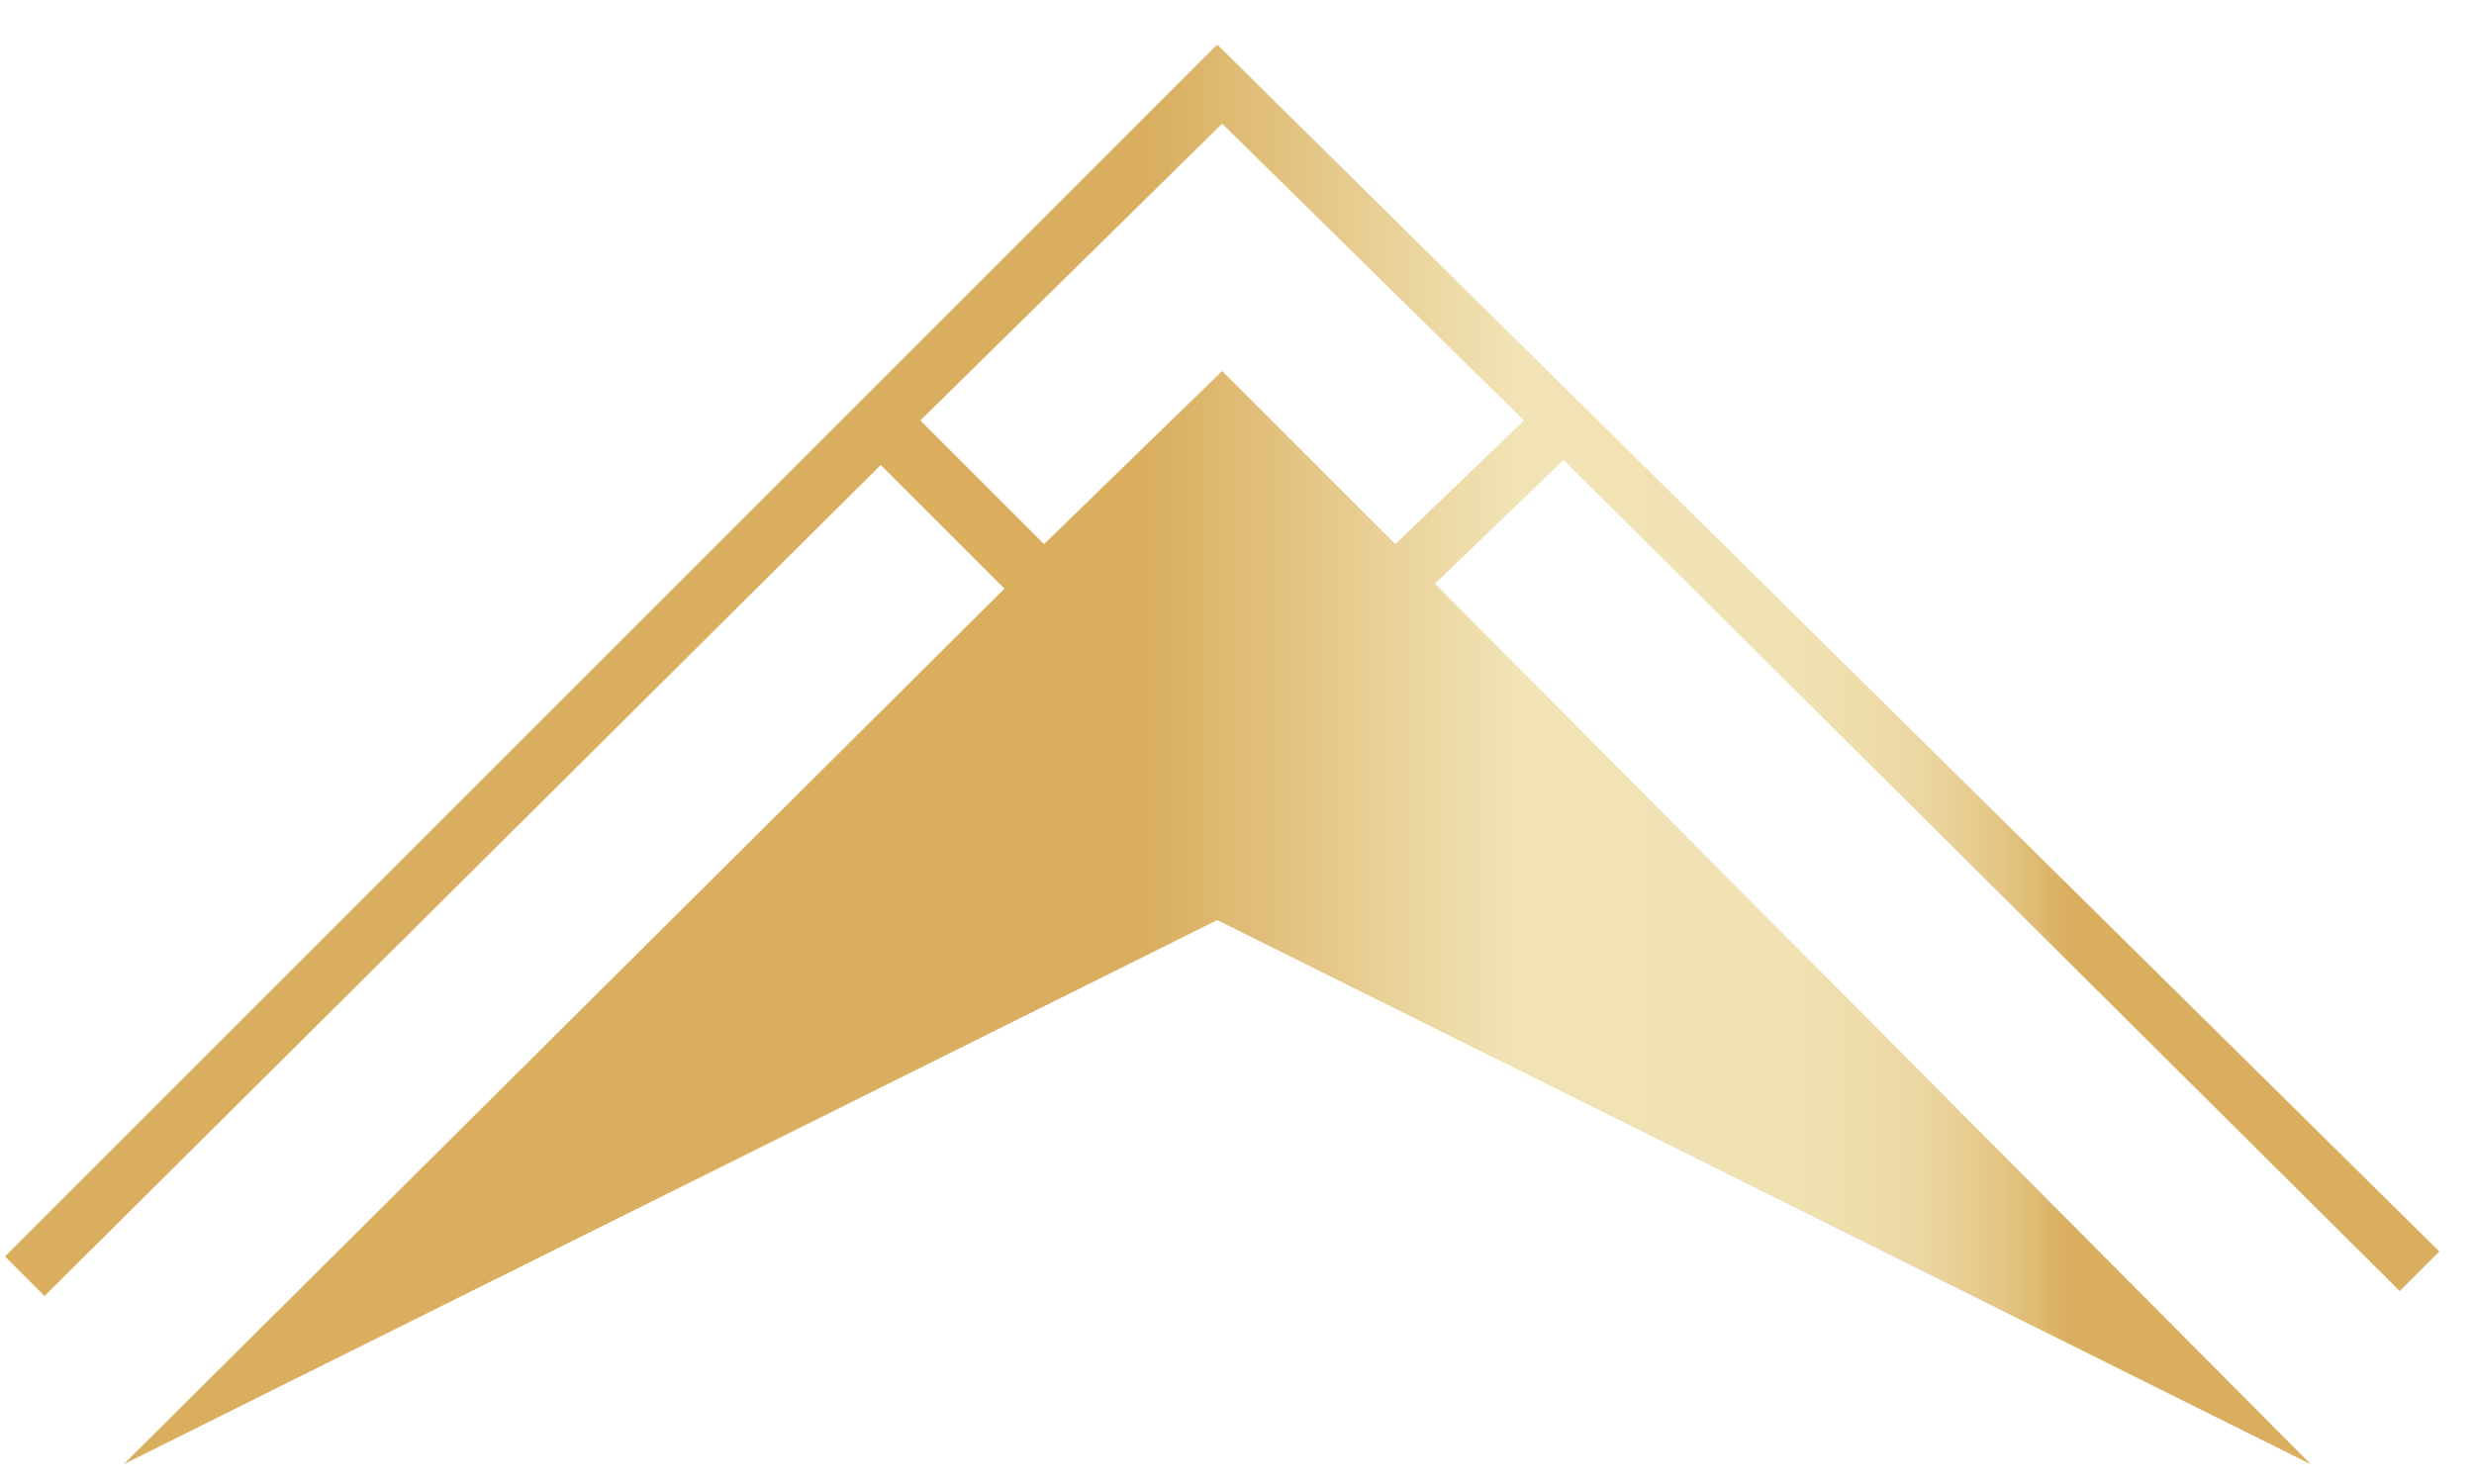 <svg width="50" height="30" viewBox="0 0 50 30" fill="none" xmlns="http://www.w3.org/2000/svg">
<path d="M0.1 25.4L0.9 26.2L17.8 9.4L20.3 11.9L2.5 29.6L24.6 18.6L46.7 29.6L29 11.8L31.6 9.3L48.5 26.1L49.3 25.3L24.6 0.9L0.1 25.4ZM28.2 11L24.7 7.5L21.1 11L18.6 8.5L24.7 2.5L30.8 8.5L28.2 11Z" fill="url(#paint0_linear_560_9900)"/>
<defs>
<linearGradient id="paint0_linear_560_9900" x1="0.1" y1="15.25" x2="49.2" y2="15.25" gradientUnits="userSpaceOnUse">
<stop offset="0.47" stop-color="#D9AE5F"/>
<stop offset="0.62" stop-color="#F1E3B5"/>
<stop offset="0.73" stop-color="#F0E2B3"/>
<stop offset="0.76" stop-color="#EFDEAC"/>
<stop offset="0.79" stop-color="#EBD6A1"/>
<stop offset="0.81" stop-color="#E7CC90"/>
<stop offset="0.83" stop-color="#E1BF7A"/>
<stop offset="0.85" stop-color="#D9AE5F"/>
</linearGradient>
</defs>
</svg>
